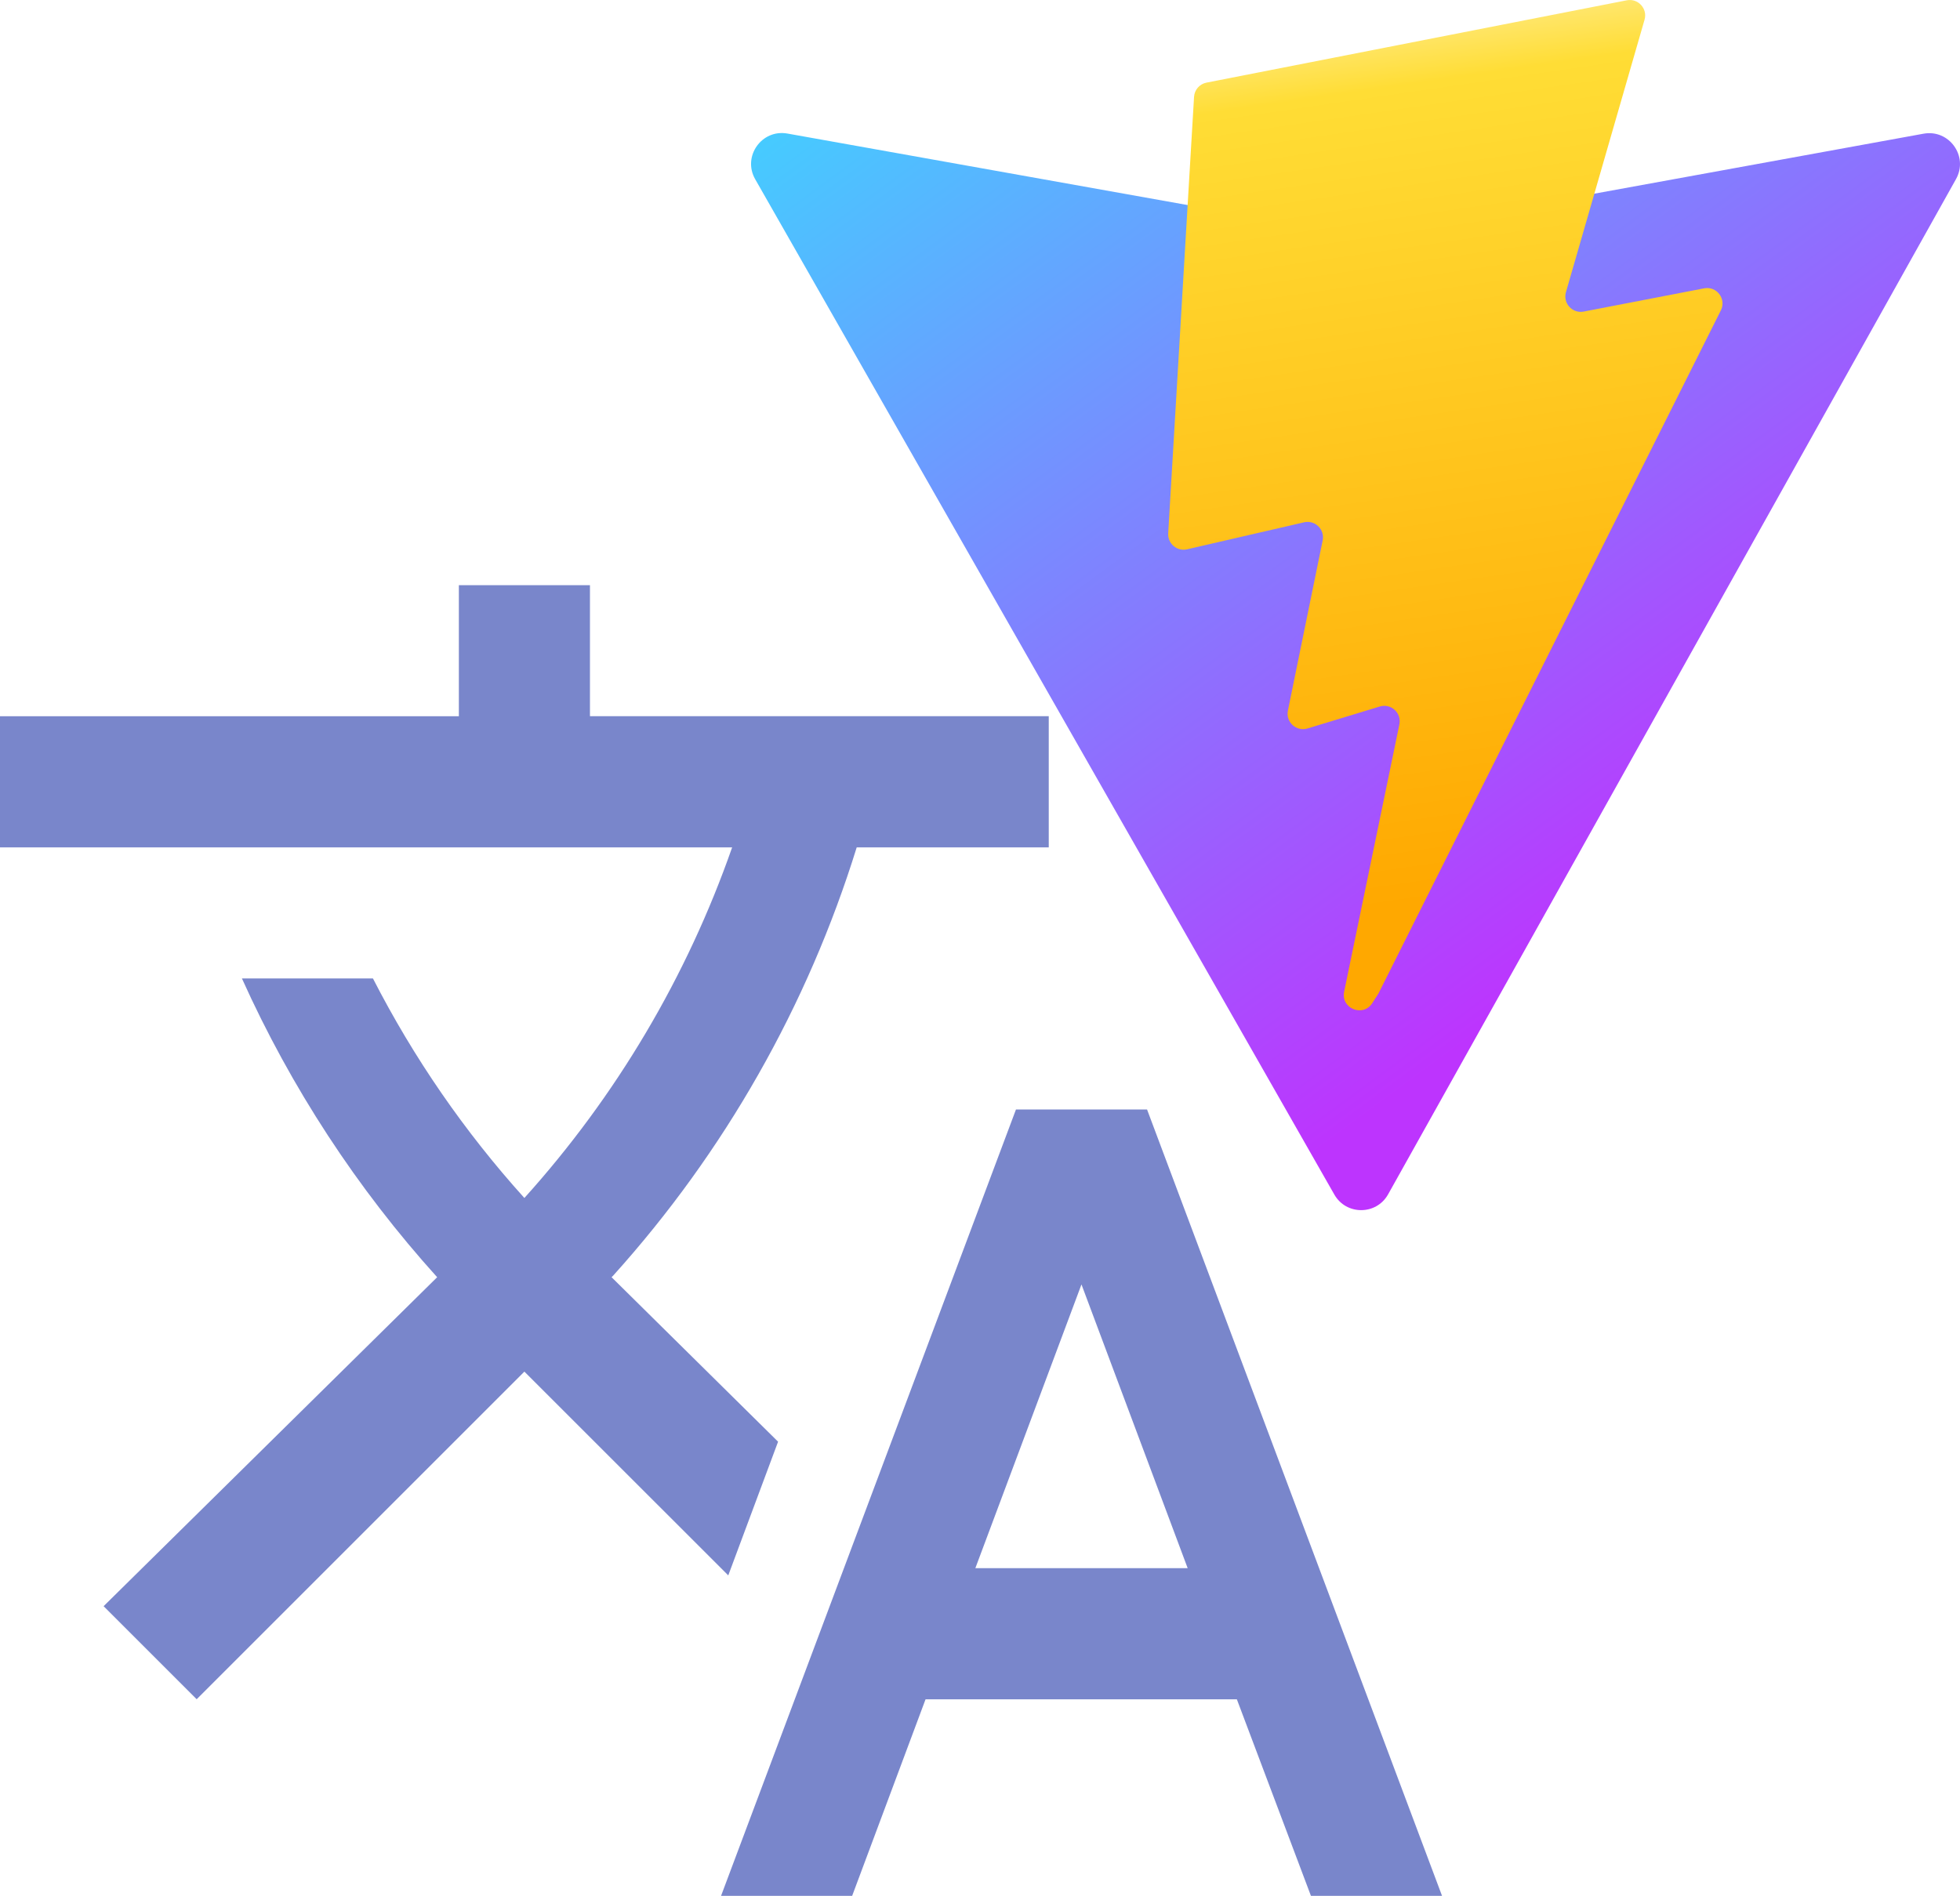 <svg xmlns="http://www.w3.org/2000/svg" xmlns:xlink="http://www.w3.org/1999/xlink" width="635.035" height="614.413" viewBox="0 0 635.035 614.413" fill="none">
<g  clip-path="url(#clip-path-XeL3HgdOtrRXQtCaNoc8_)">
<path     fill="#7986CB"  d="M252.089 467.22L198.154 413.923L198.793 413.262C201.033 410.773 203.238 408.254 205.409 405.706C207.581 403.157 209.718 400.58 211.82 397.973C213.922 395.367 215.988 392.733 218.019 390.071C220.05 387.409 222.045 384.72 224.003 382.004C225.961 379.288 227.882 376.546 229.766 373.779C231.651 371.011 233.497 368.218 235.306 365.401C237.115 362.583 238.886 359.742 240.617 356.876C242.349 354.011 244.042 351.122 245.696 348.211C247.351 345.3 248.966 342.367 250.54 339.413C252.115 336.458 253.65 333.483 255.144 330.486C256.639 327.491 258.093 324.475 259.506 321.439C260.919 318.404 262.291 315.35 263.622 312.277C264.953 309.205 266.242 306.115 267.489 303.008C268.736 299.901 269.942 296.777 271.104 293.637C272.267 290.498 273.388 287.343 274.465 284.173C275.543 281.002 276.578 277.819 277.57 274.621L339.793 274.621L339.793 232.103L191.145 232.103L191.145 189.651L148.67 189.651L148.67 232.124L0 232.124L0 274.621L237.211 274.621C236.297 277.235 235.351 279.838 234.372 282.429C233.394 285.02 232.383 287.598 231.34 290.164C230.298 292.73 229.224 295.283 228.117 297.822C227.012 300.361 225.874 302.887 224.705 305.398C223.536 307.909 222.337 310.405 221.106 312.886C219.876 315.368 218.615 317.833 217.323 320.283C216.031 322.733 214.709 325.167 213.357 327.584C212.005 330.001 210.623 332.401 209.211 334.784C207.799 337.167 206.358 339.532 204.888 341.879C203.417 344.226 201.918 346.555 200.39 348.865C198.862 351.175 197.305 353.465 195.72 355.737C194.135 358.008 192.522 360.26 190.881 362.491C189.24 364.722 187.572 366.932 185.876 369.122C184.181 371.312 182.458 373.481 180.708 375.628C178.959 377.775 177.183 379.901 175.381 382.004C173.579 384.107 171.75 386.187 169.896 388.245C167.477 385.564 165.102 382.844 162.771 380.085C160.44 377.326 158.154 374.53 155.915 371.697C153.675 368.863 151.482 365.994 149.336 363.089C147.19 360.184 145.092 357.245 143.041 354.272C140.991 351.299 138.99 348.293 137.037 345.254C135.085 342.216 133.183 339.146 131.33 336.046C129.478 332.945 127.677 329.815 125.926 326.656C124.176 323.496 122.478 320.309 120.832 317.095L78.38 317.095C80.366 321.507 82.439 325.88 84.595 330.212C86.752 334.544 88.993 338.833 91.316 343.077C93.64 347.322 96.046 351.521 98.533 355.672C101.02 359.823 103.587 363.924 106.234 367.976C108.881 372.027 111.605 376.026 114.407 379.971C117.21 383.916 120.088 387.806 123.042 391.639C125.996 395.472 129.023 399.247 132.124 402.962C135.224 406.677 138.396 410.331 141.639 413.923L33.569 520.538L63.722 550.691L169.896 444.517L235.955 510.554L252.089 467.242M371.643 359.569L329.169 359.569L233.619 614.413L276.093 614.413L299.876 550.713L400.738 550.713L424.741 614.413L467.216 614.413L371.643 359.569ZM316.01 508.217L350.395 416.26L384.802 508.217L316.01 508.217Z">
</path>
</g>
<path d="M633.738 58.047L449.74 387.067C445.941 393.86 436.181 393.9 432.325 387.14L244.679 58.078C240.478 50.712 246.778 41.789 255.126 43.281L439.32 76.204C440.495 76.415 441.698 76.412 442.873 76.198L623.216 43.328C631.536 41.812 637.865 50.666 633.738 58.047Z"   fill="url(#linear_fill_Vn3lO8EVp0ByXZxwabSte)" >
</path>
<path d="M527.063 0.097L390.899 26.777C388.661 27.216 387.004 29.113 386.869 31.389L378.493 172.852C378.296 176.184 381.356 178.77 384.608 178.02L422.518 169.271C426.065 168.453 429.27 171.577 428.541 175.144L417.278 230.297C416.52 234.009 420.005 237.183 423.63 236.082L447.045 228.968C450.675 227.866 454.163 231.049 453.395 234.764L435.496 321.397C434.376 326.816 441.584 329.771 444.59 325.125L446.598 322.022L557.552 100.594C559.41 96.887 556.206 92.659 552.134 93.445L513.112 100.976C509.445 101.683 506.325 98.268 507.36 94.68L532.829 6.389C533.865 2.795 530.734 -0.623 527.063 0.097Z"   fill="url(#linear_fill_E_Ey2Fd1Bv0xILxBYAG7i)" >
</path>
<defs>
<clipPath id="clip-path-XeL3HgdOtrRXQtCaNoc8_">
<path d="M0 614.413L467.216 614.413L467.216 189.651L0 189.651L0 614.413Z" fill="white"/>
</clipPath>
<linearGradient id="linear_fill_Vn3lO8EVp0ByXZxwabSte" x1="240.098" y1="31.522" x2="469.098" y2="342.522" gradientUnits="userSpaceOnUse">
<stop offset="0" stop-color="#41D1FF"  />
<stop offset="1" stop-color="#BD34FE"  />
</linearGradient>
<linearGradient id="linear_fill_E_Ey2Fd1Bv0xILxBYAG7i" x1="428.749" y1="7.34" x2="470.174" y2="291.511" gradientUnits="userSpaceOnUse">
<stop offset="0" stop-color="#FFEA83"  />
<stop offset="0.083" stop-color="#FFDD35"  />
<stop offset="1" stop-color="#FFA800"  />
</linearGradient>
</defs>
</svg>
